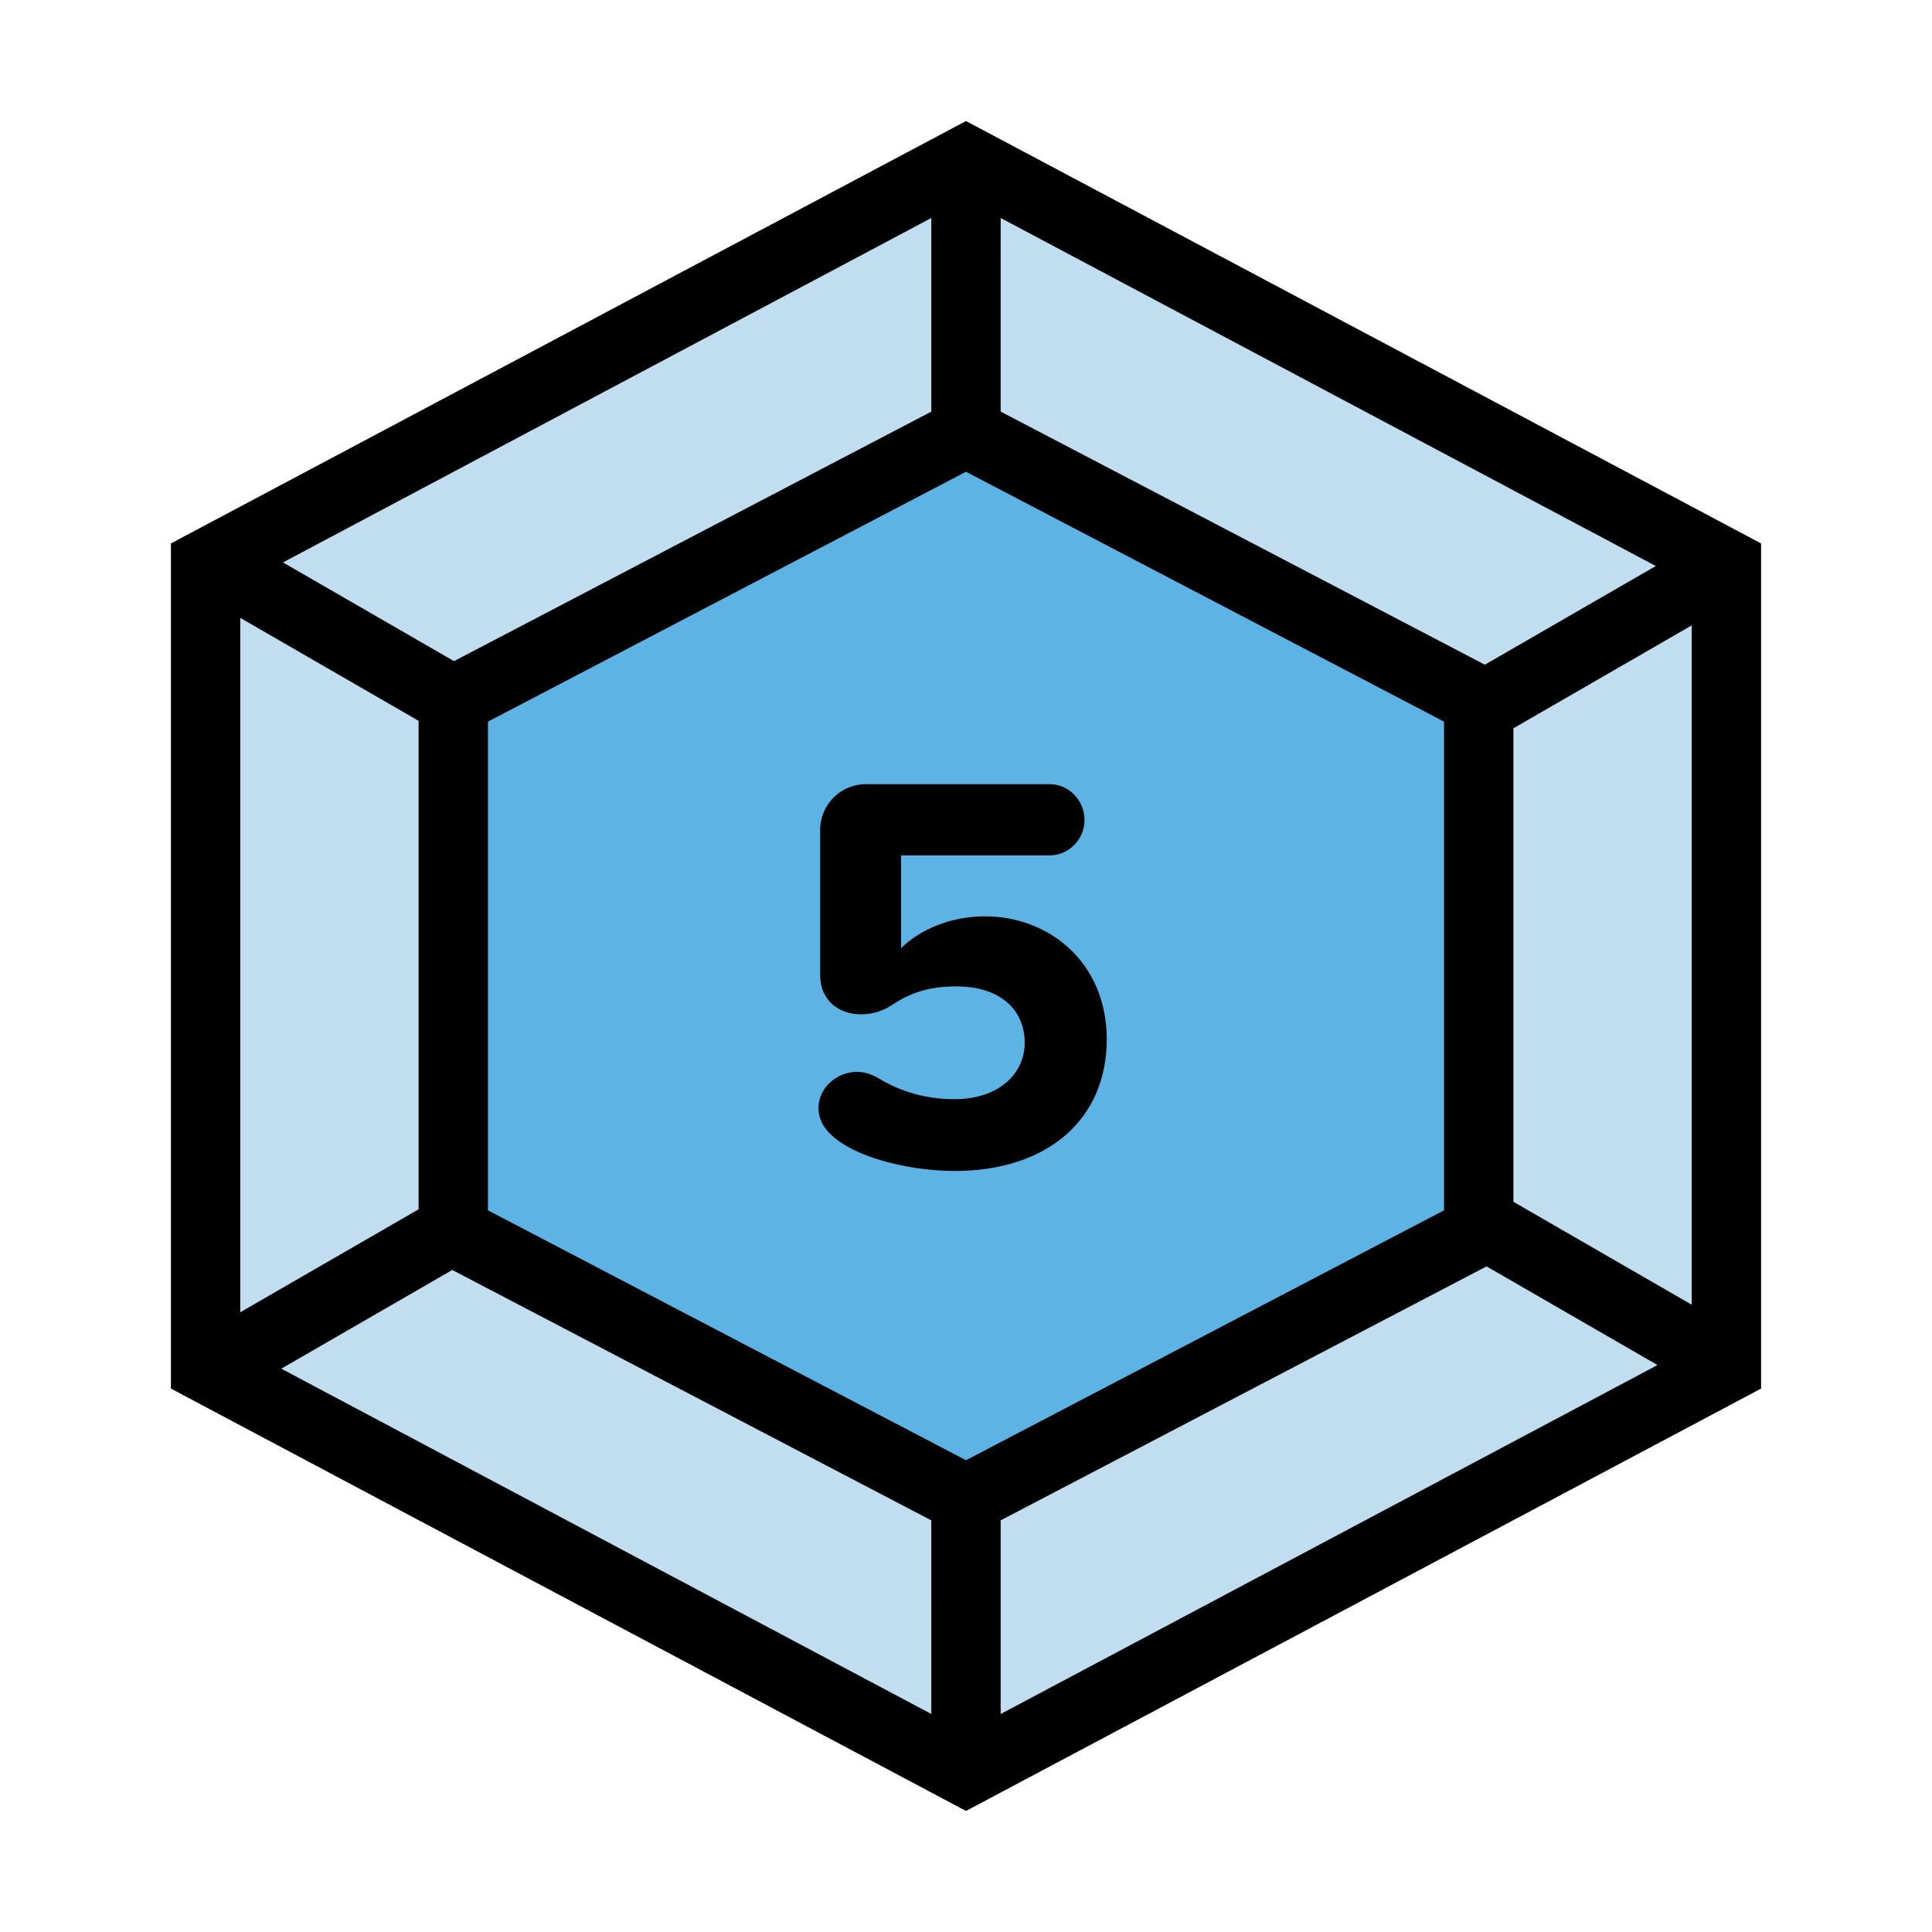 <svg height="78" viewBox="0 0 78 78" width="78" xmlns="http://www.w3.org/2000/svg"><g fill="none" fill-rule="evenodd"><g transform="translate(7 5)"><g fill-rule="nonzero"><path d="m32 65.056-.105-.056h.21z" fill="#5db3e4"/><path d="m32 13.934-19.4 10.141v19.851l19.4 10.141 19.4-10.141v-19.851z" fill="#5db3e4"/><g fill="#c0def0"><path d="m30.7 3.635-26.482 14.068 7.108 4.104 19.374-10.127z"/><path d="m2.6 48.154v-28.382l7.4 4.272v19.837z"/><path d="m4.15 50.261 26.55 14.104v-8.045l-19.442-10.163z"/><path d="m60.124 50.115-26.824 14.25v-8.045l19.719-10.307z"/><path d="m61.4 47.85-7.4-4.272v-19.23l7.4-4.272z"/><path d="m60.056 17.849-26.756-14.214v8.045l19.65 10.272z"/></g></g><g fill="#000"><path d="m32 0 32 17v34l-32 17-32-17v-34zm-27.782 17.703 26.482-14.069v8.045l-19.374 10.127zm-1.618 2.068v28.382l7.4-4.272v-19.837zm28.1 44.594-26.55-14.104 7.107-4.103 19.442 10.163zm1.195.635.105.056.105-.056zm1.405-.635 26.824-14.25-7.105-4.102-19.719 10.307zm20.7-20.788 7.4 4.272v-27.775l-7.4 4.272zm-20.7-39.943 26.756 14.214-7.106 4.102-19.65-10.272zm-20.7 20.44 19.4-10.141 19.4 10.141v19.851l-19.4 10.141-19.4-10.141z" stroke="#000" stroke-width=".2"/><path d="m37.682 36.963c0-3.105-2.323-4.968-4.922-4.968-1.403 0-2.645.552-3.381 1.288v-3.749h6.003c.759 0 1.403-.644 1.403-1.426 0-.805-.644-1.449-1.403-1.449h-7.429c-1.012 0-1.84.828-1.84 1.84v5.888c0 .897.644 1.564 1.656 1.564.46 0 .897-.138 1.265-.391.828-.552 1.633-.736 2.576-.736 1.748 0 2.76.92 2.76 2.277 0 1.242-1.035 2.277-2.852 2.277-1.104 0-2.162-.299-3.059-.851-.276-.161-.575-.253-.851-.253-.805 0-1.564.621-1.564 1.472 0 .23.069.46.184.667.713 1.196 3.312 1.863 5.313 1.863 3.703 0 6.141-2.047 6.141-5.313z" fill-rule="nonzero"/></g></g><path d="m0 0h78v78h-78z"/></g></svg>